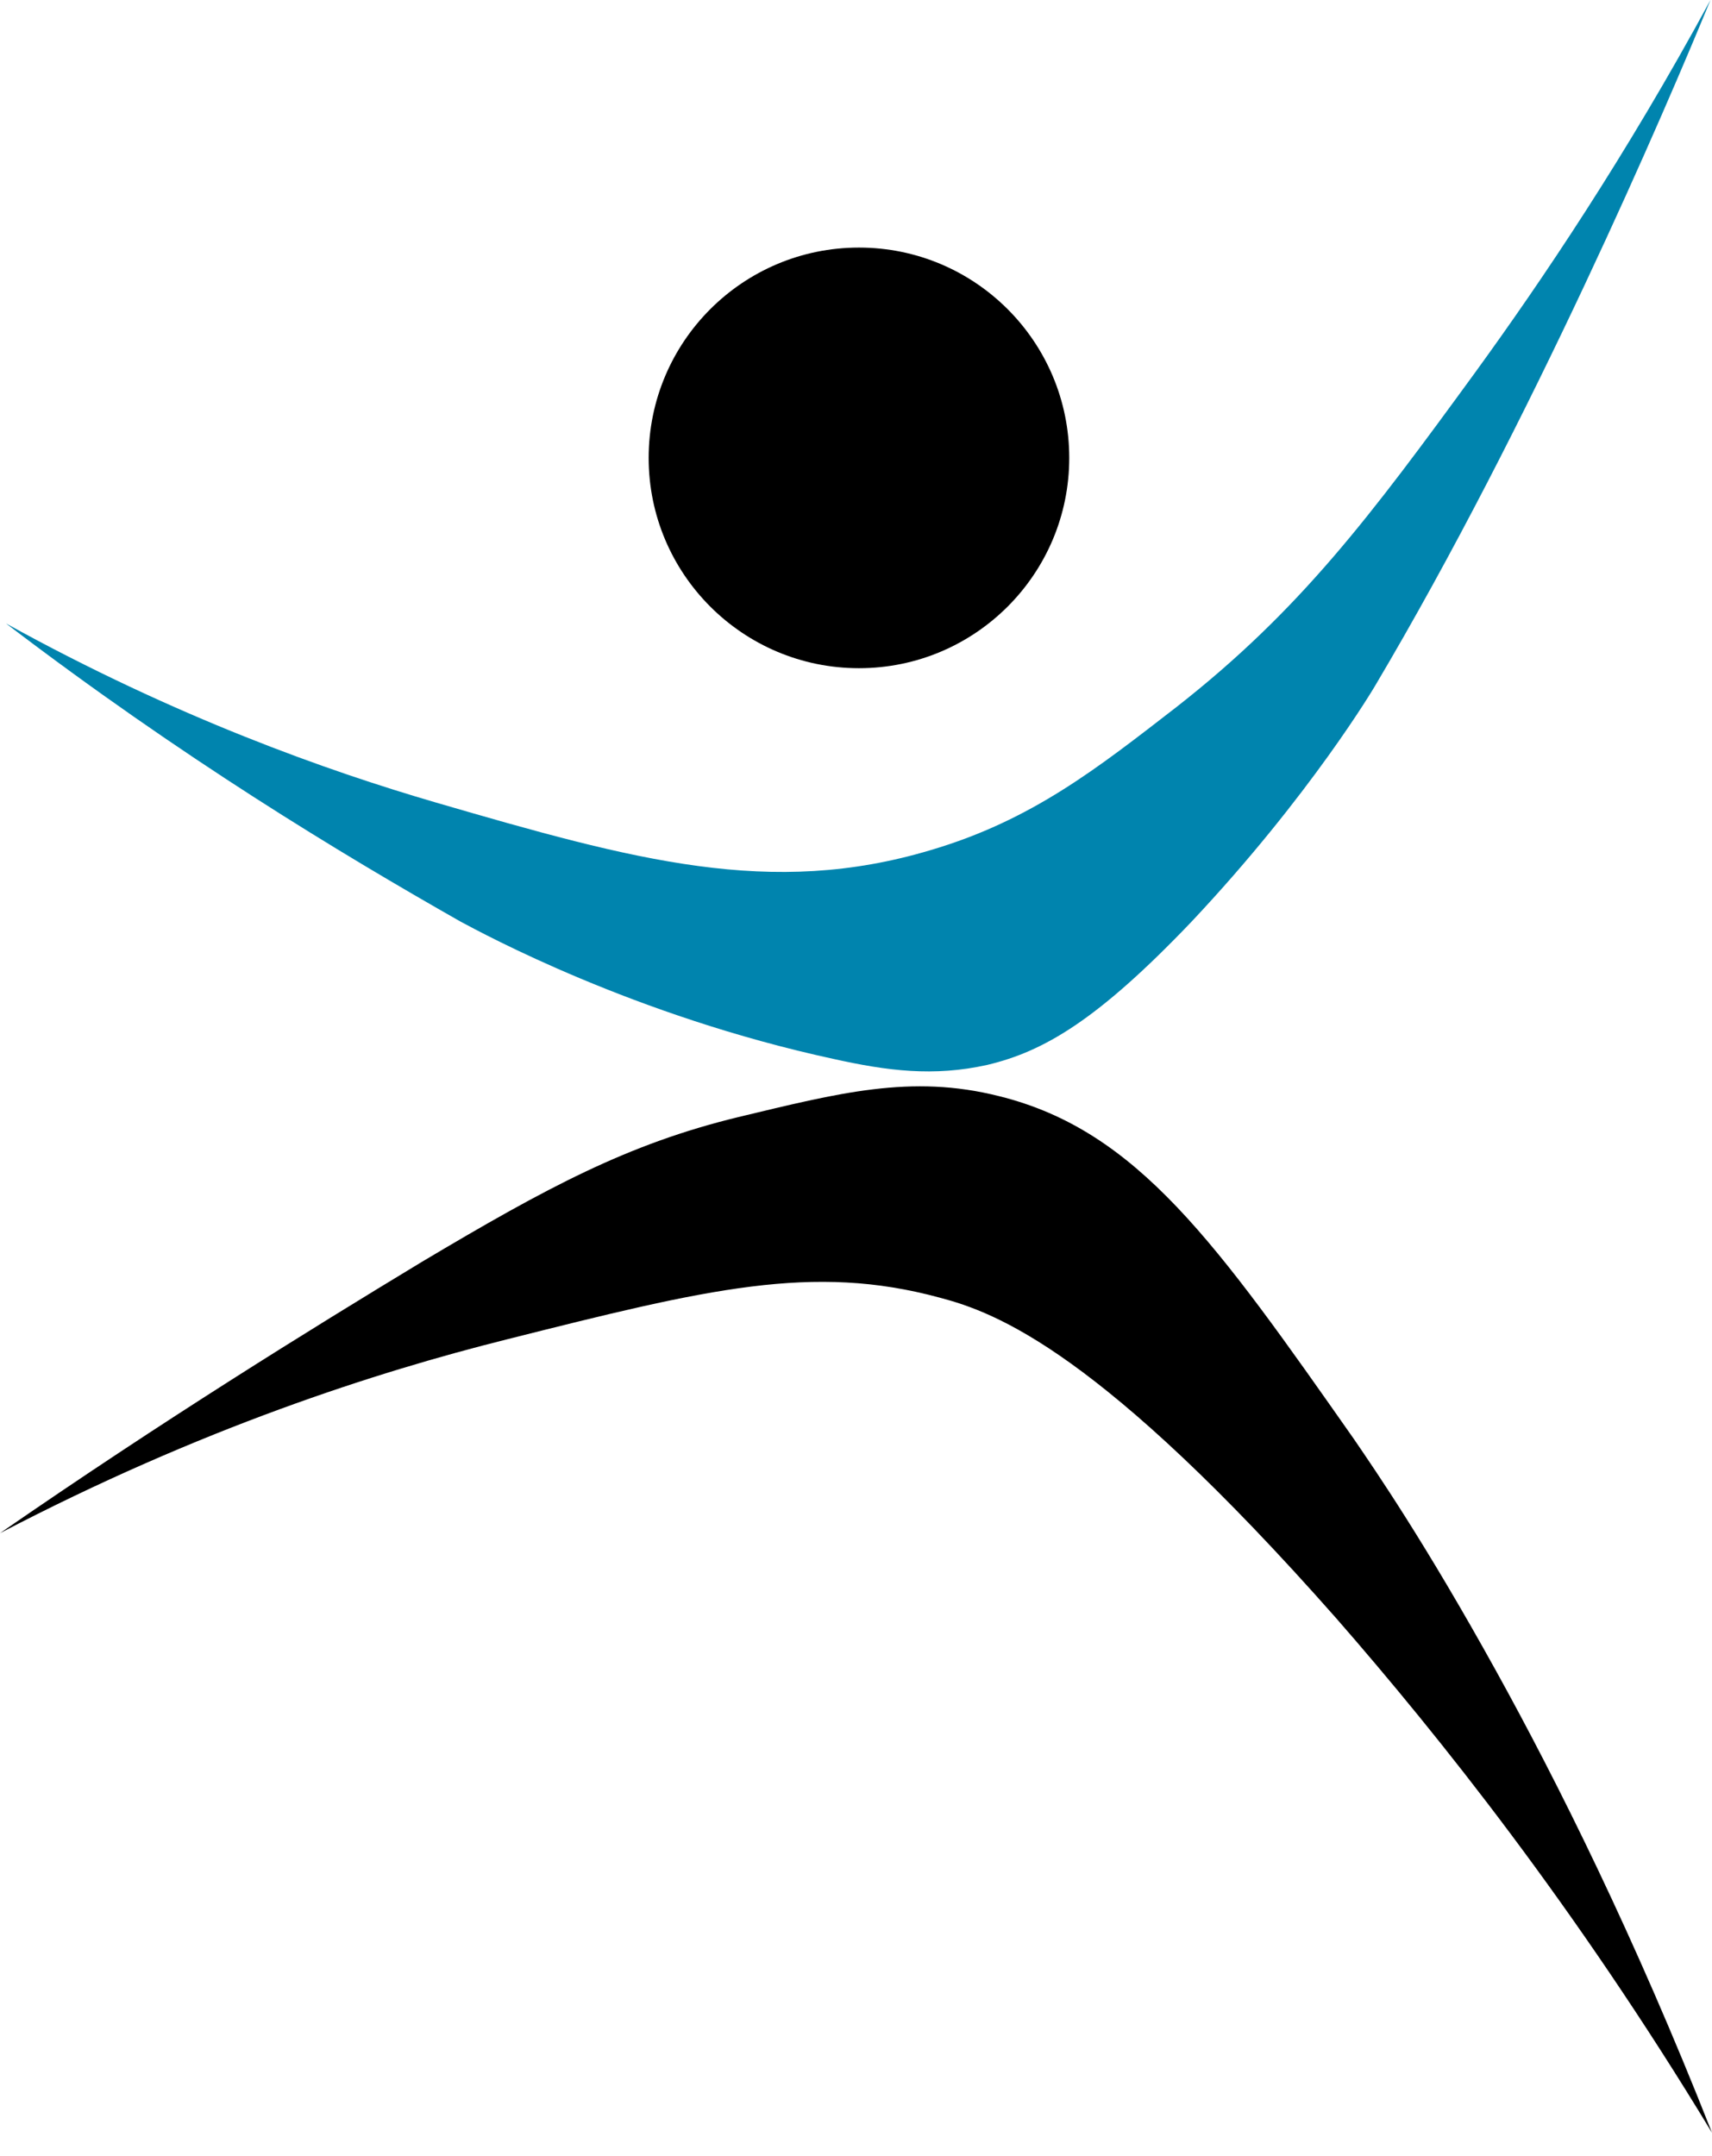 <svg width="27" height="34" viewBox="0 0 27 34" fill="none" xmlns="http://www.w3.org/2000/svg">
<path fill-rule="evenodd" clip-rule="evenodd" d="M0.094 9.831C2.775 11.313 5.174 12.159 6.867 12.653C10.019 13.571 12.159 14.159 14.676 13.406C16.275 12.935 17.31 12.112 18.556 11.148C20.508 9.619 21.614 8.138 23.26 5.88C24.319 4.422 25.636 2.47 26.976 0C26.271 1.717 24.154 6.656 21.684 10.819C21.684 10.819 20.673 12.536 18.791 14.535C17.31 16.087 16.463 16.581 15.569 16.793C14.723 16.981 13.994 16.887 13.147 16.699C9.995 16.017 7.62 14.723 7.267 14.535C5.362 13.453 2.869 11.948 0.094 9.831Z" fill="#0084AE"/>
<path fill-rule="evenodd" clip-rule="evenodd" d="M0 24.177C2.587 22.39 4.868 20.979 6.656 19.897C8.632 18.721 9.902 18.039 11.642 17.616C13.218 17.239 14.37 16.934 15.758 17.286C17.945 17.827 19.192 19.615 21.355 22.696C21.708 23.213 22.484 24.342 23.59 26.341C24.554 28.082 25.777 30.528 27 33.632C24.836 30.057 22.696 27.376 21.073 25.518C17.357 21.308 15.711 20.697 14.817 20.462C12.818 19.921 11.172 20.32 7.997 21.12C5.927 21.637 3.152 22.531 0 24.177Z" fill="black"/>
<path fill-rule="evenodd" clip-rule="evenodd" d="M13.547 10.537C15.378 10.537 16.863 9.052 16.863 7.221C16.863 5.389 15.378 3.904 13.547 3.904C11.715 3.904 10.23 5.389 10.23 7.221C10.23 9.052 11.715 10.537 13.547 10.537Z" fill="black"/>
</svg>
